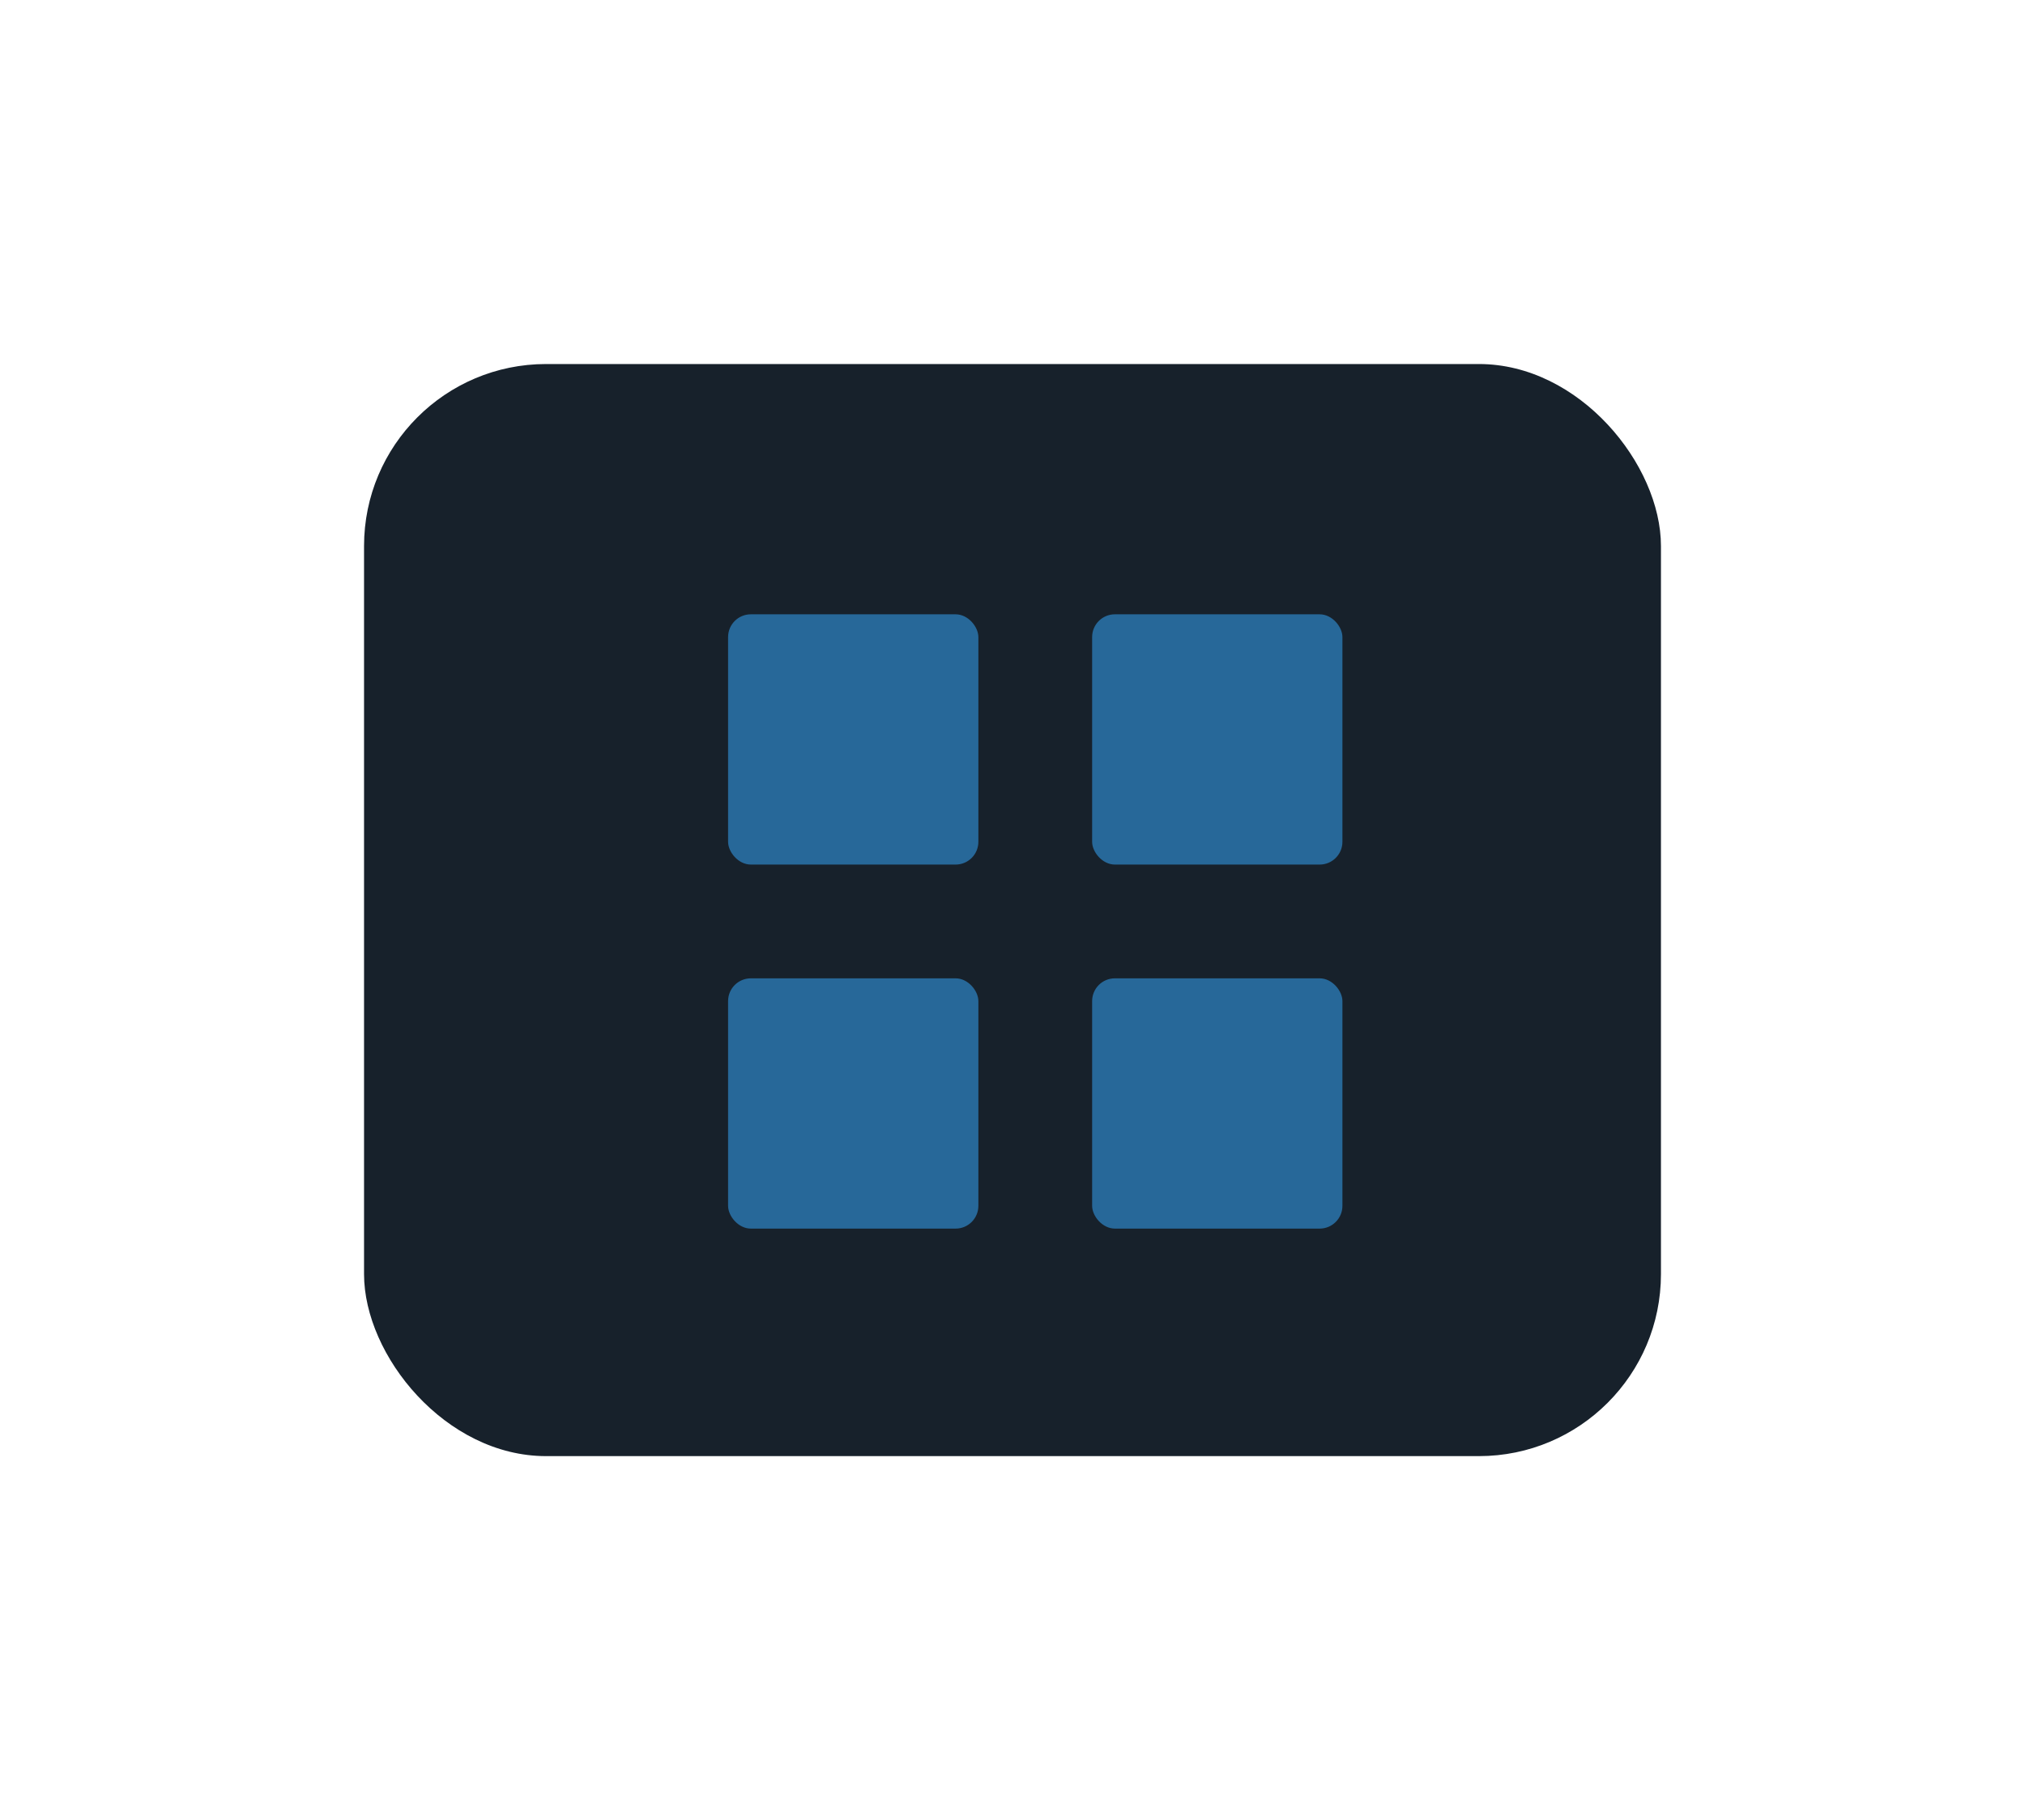 <svg width="89" height="80" viewBox="0 0 89 80" fill="none" xmlns="http://www.w3.org/2000/svg">
<g filter="url(#filter0_d)">
<rect x="17" y="16" width="57" height="48" rx="8" fill="#17212B"/>
</g>
<rect x="32" y="27" width="11" height="11" rx="1" fill="#276899"/>
<rect x="48" y="27" width="11" height="11" rx="1" fill="#276899"/>
<rect x="32" y="43" width="11" height="11" rx="1" fill="#276899"/>
<rect x="48" y="43" width="11" height="11" rx="1" fill="#276899"/>
<defs>
<filter id="filter0_d" x="0" y="0" width="89" height="80" filterUnits="userSpaceOnUse" color-interpolation-filters="sRGB">
<feFlood flood-opacity="0" result="BackgroundImageFix"/>
<feColorMatrix in="SourceAlpha" type="matrix" values="0 0 0 0 0 0 0 0 0 0 0 0 0 0 0 0 0 0 127 0"/>
<feOffset dx="-1"/>
<feGaussianBlur stdDeviation="8"/>
<feColorMatrix type="matrix" values="0 0 0 0 0 0 0 0 0 0 0 0 0 0 0 0 0 0 0.15 0"/>
<feBlend mode="normal" in2="BackgroundImageFix" result="effect1_dropShadow"/>
<feBlend mode="normal" in="SourceGraphic" in2="effect1_dropShadow" result="shape"/>
</filter>
</defs>
</svg>
